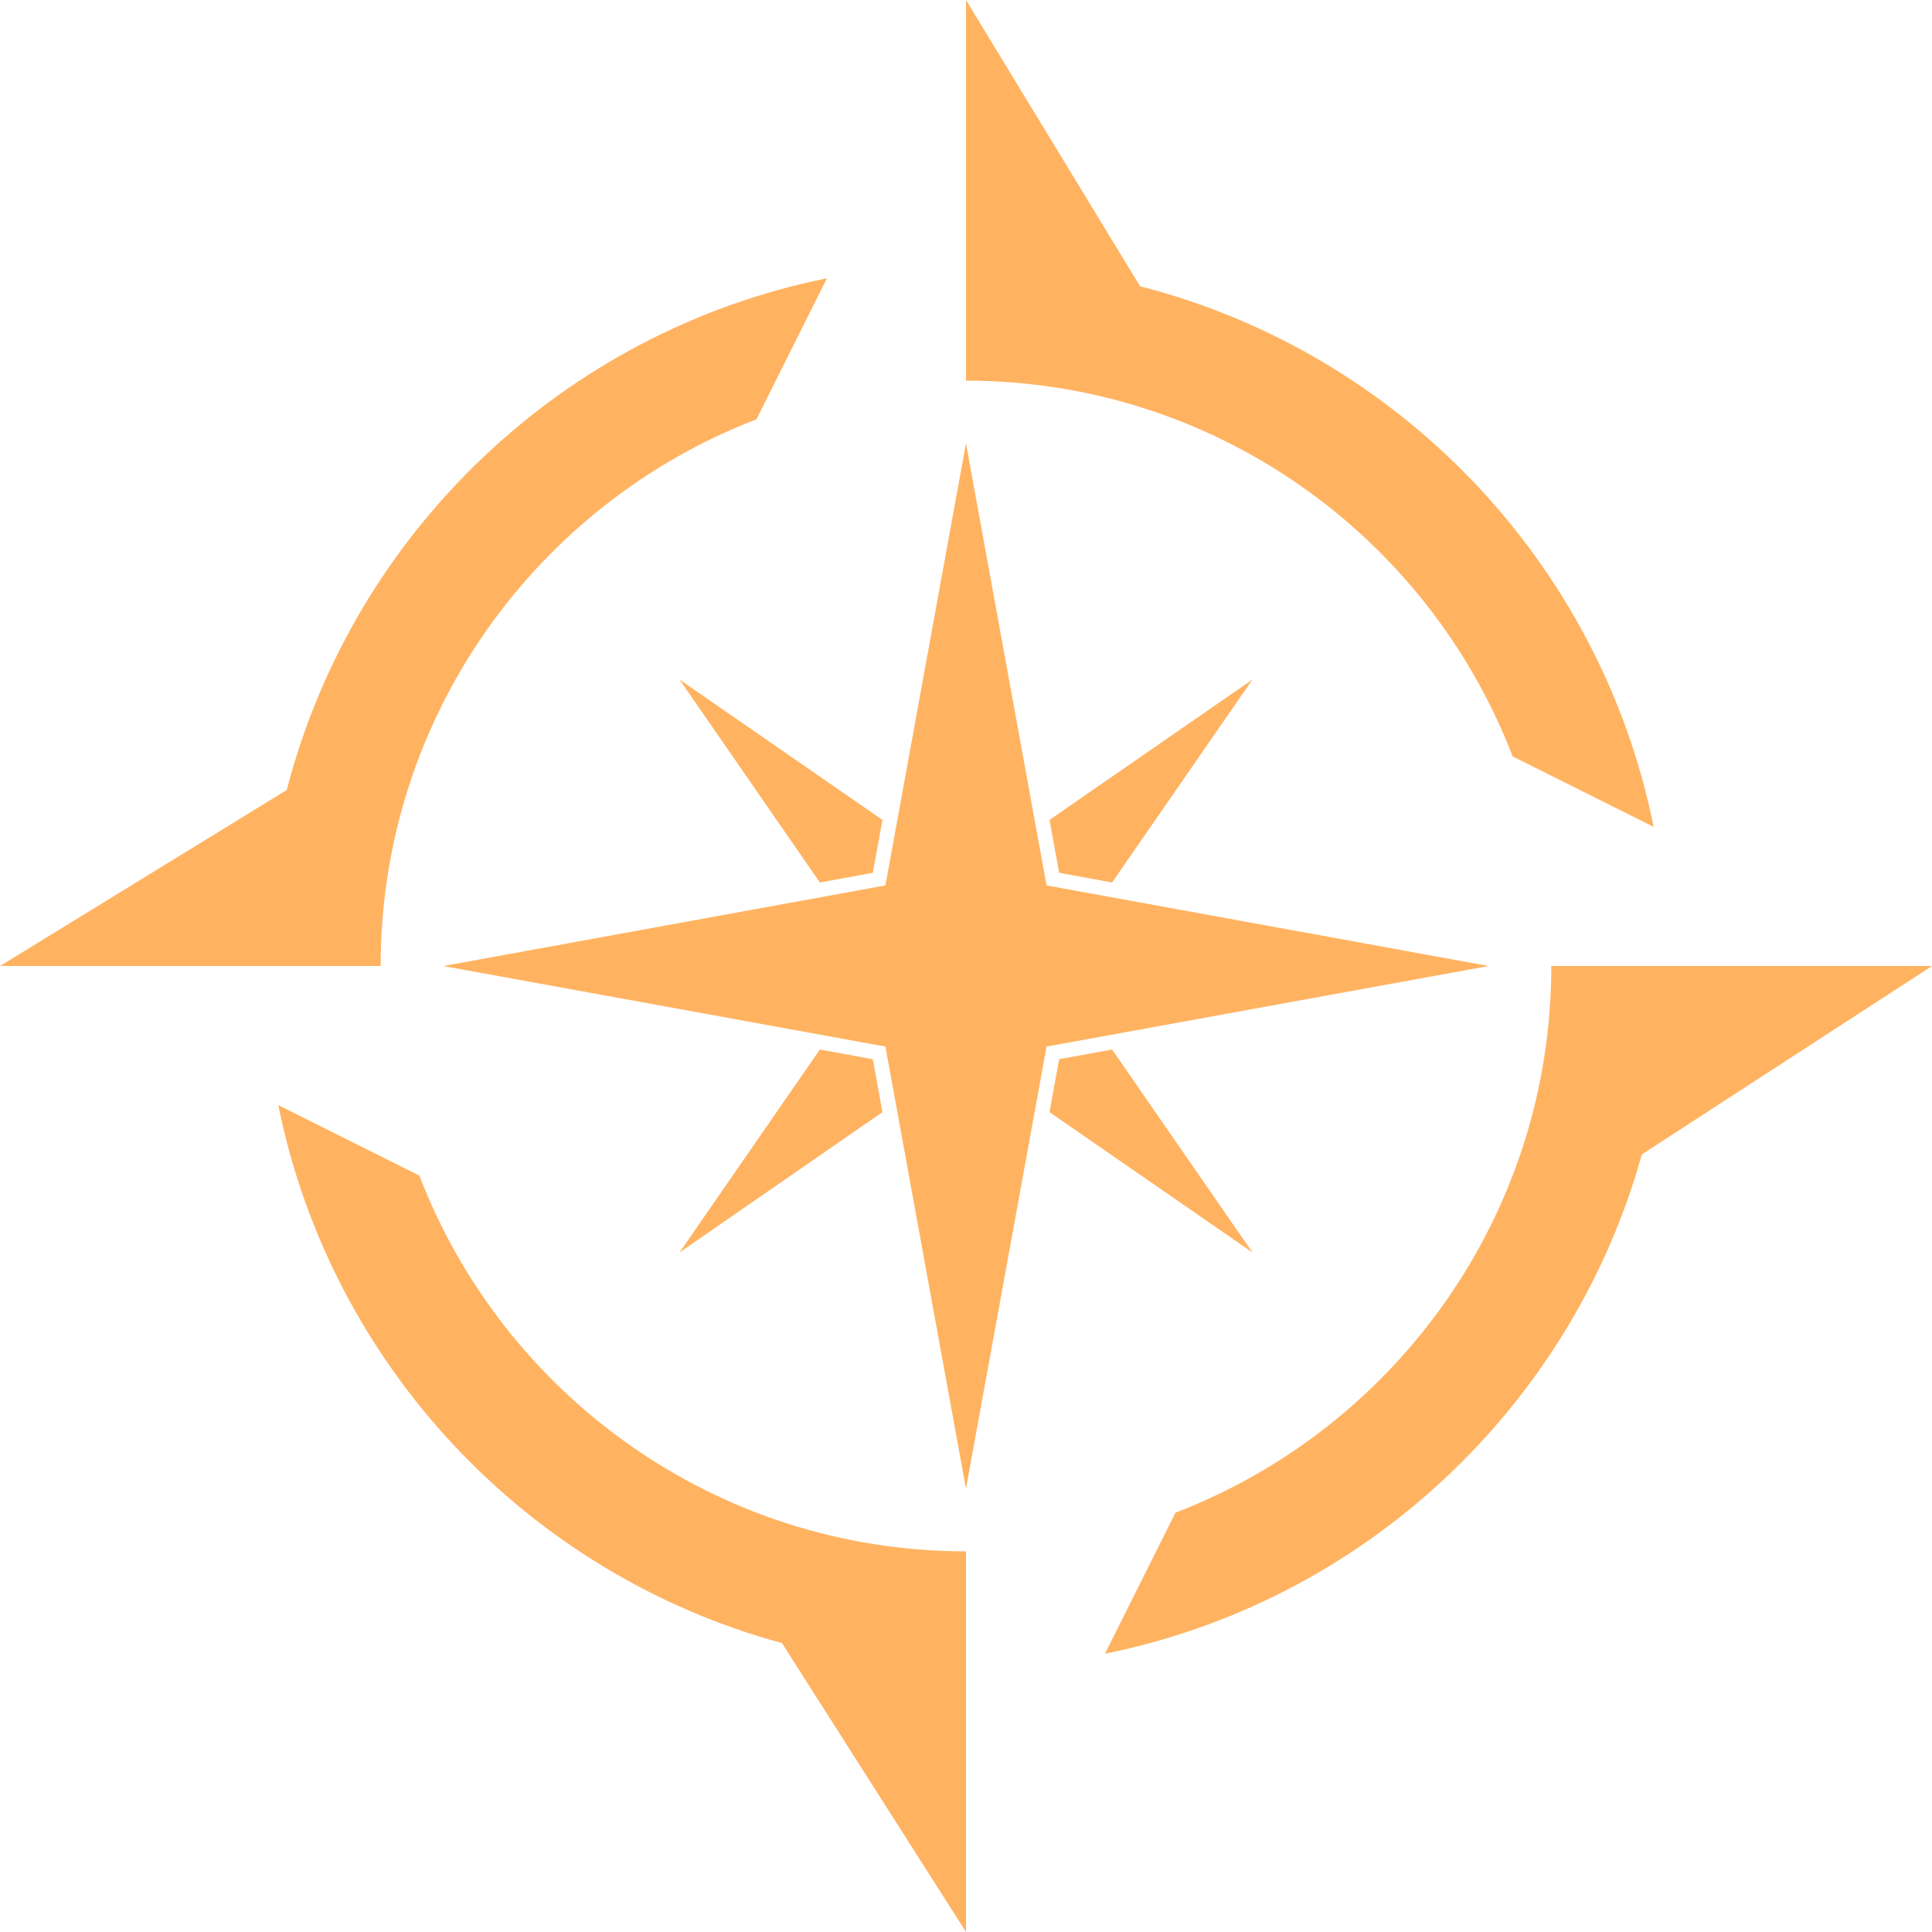 <?xml version="1.0" encoding="UTF-8"?>
<svg id="a" data-name="レイヤー 1" xmlns="http://www.w3.org/2000/svg" viewBox="0 0 811.9 811.9">
  <defs>
    <style>
      .b {
        fill: #ffb361;
        fill-rule: evenodd;
        stroke-width: 0px;
      }
    </style>
  </defs>
  <path class="b" d="m328.61,690.49c-106.8-29-189.6-116.6-211.67-226.09l59.29,29.62c35.44,92.31,124.98,157.92,229.72,157.92v159.96l-77.34-121.41h0Z"/>
  <path class="b" d="m651.93,405.96h159.96l-121.92,79.16c-29.51,105.94-116.74,187.9-225.6,209.83l29.62-59.27c92.32-35.45,157.93-124.98,157.93-229.72h0Z"/>
  <path class="b" d="m120.51,331.98c28.07-108.43,116.36-192.73,227-215.03l-29.62,59.27c-92.32,35.45-157.92,124.99-157.92,229.74H0l120.51-73.98h0Z"/>
  <path class="b" d="m479.11,120.31c108.82,27.85,193.48,116.29,215.83,227.19l-59.27-29.62c-35.45-92.31-124.99-157.92-229.73-157.92V0l73.17,120.31h0Z"/>
  <polygon class="b" points="439.8 372.09 625.59 405.96 439.8 439.81 405.94 625.6 372.09 439.81 186.3 405.96 372.09 372.09 405.94 186.31 439.8 372.09 439.8 372.09"/>
  <polygon class="b" points="526.36 526.36 441.04 467.36 445.09 445.11 467.34 441.05 526.36 526.36 526.36 526.36"/>
  <polygon class="b" points="366.79 445.11 370.84 467.36 285.53 526.36 344.54 441.05 366.79 445.11 366.79 445.11"/>
  <polygon class="b" points="467.34 370.86 526.36 285.54 441.04 344.56 445.09 366.79 467.34 370.86 467.34 370.86"/>
  <polygon class="b" points="370.84 344.56 366.79 366.79 344.54 370.86 285.53 285.54 370.84 344.56 370.84 344.56"/>
</svg>